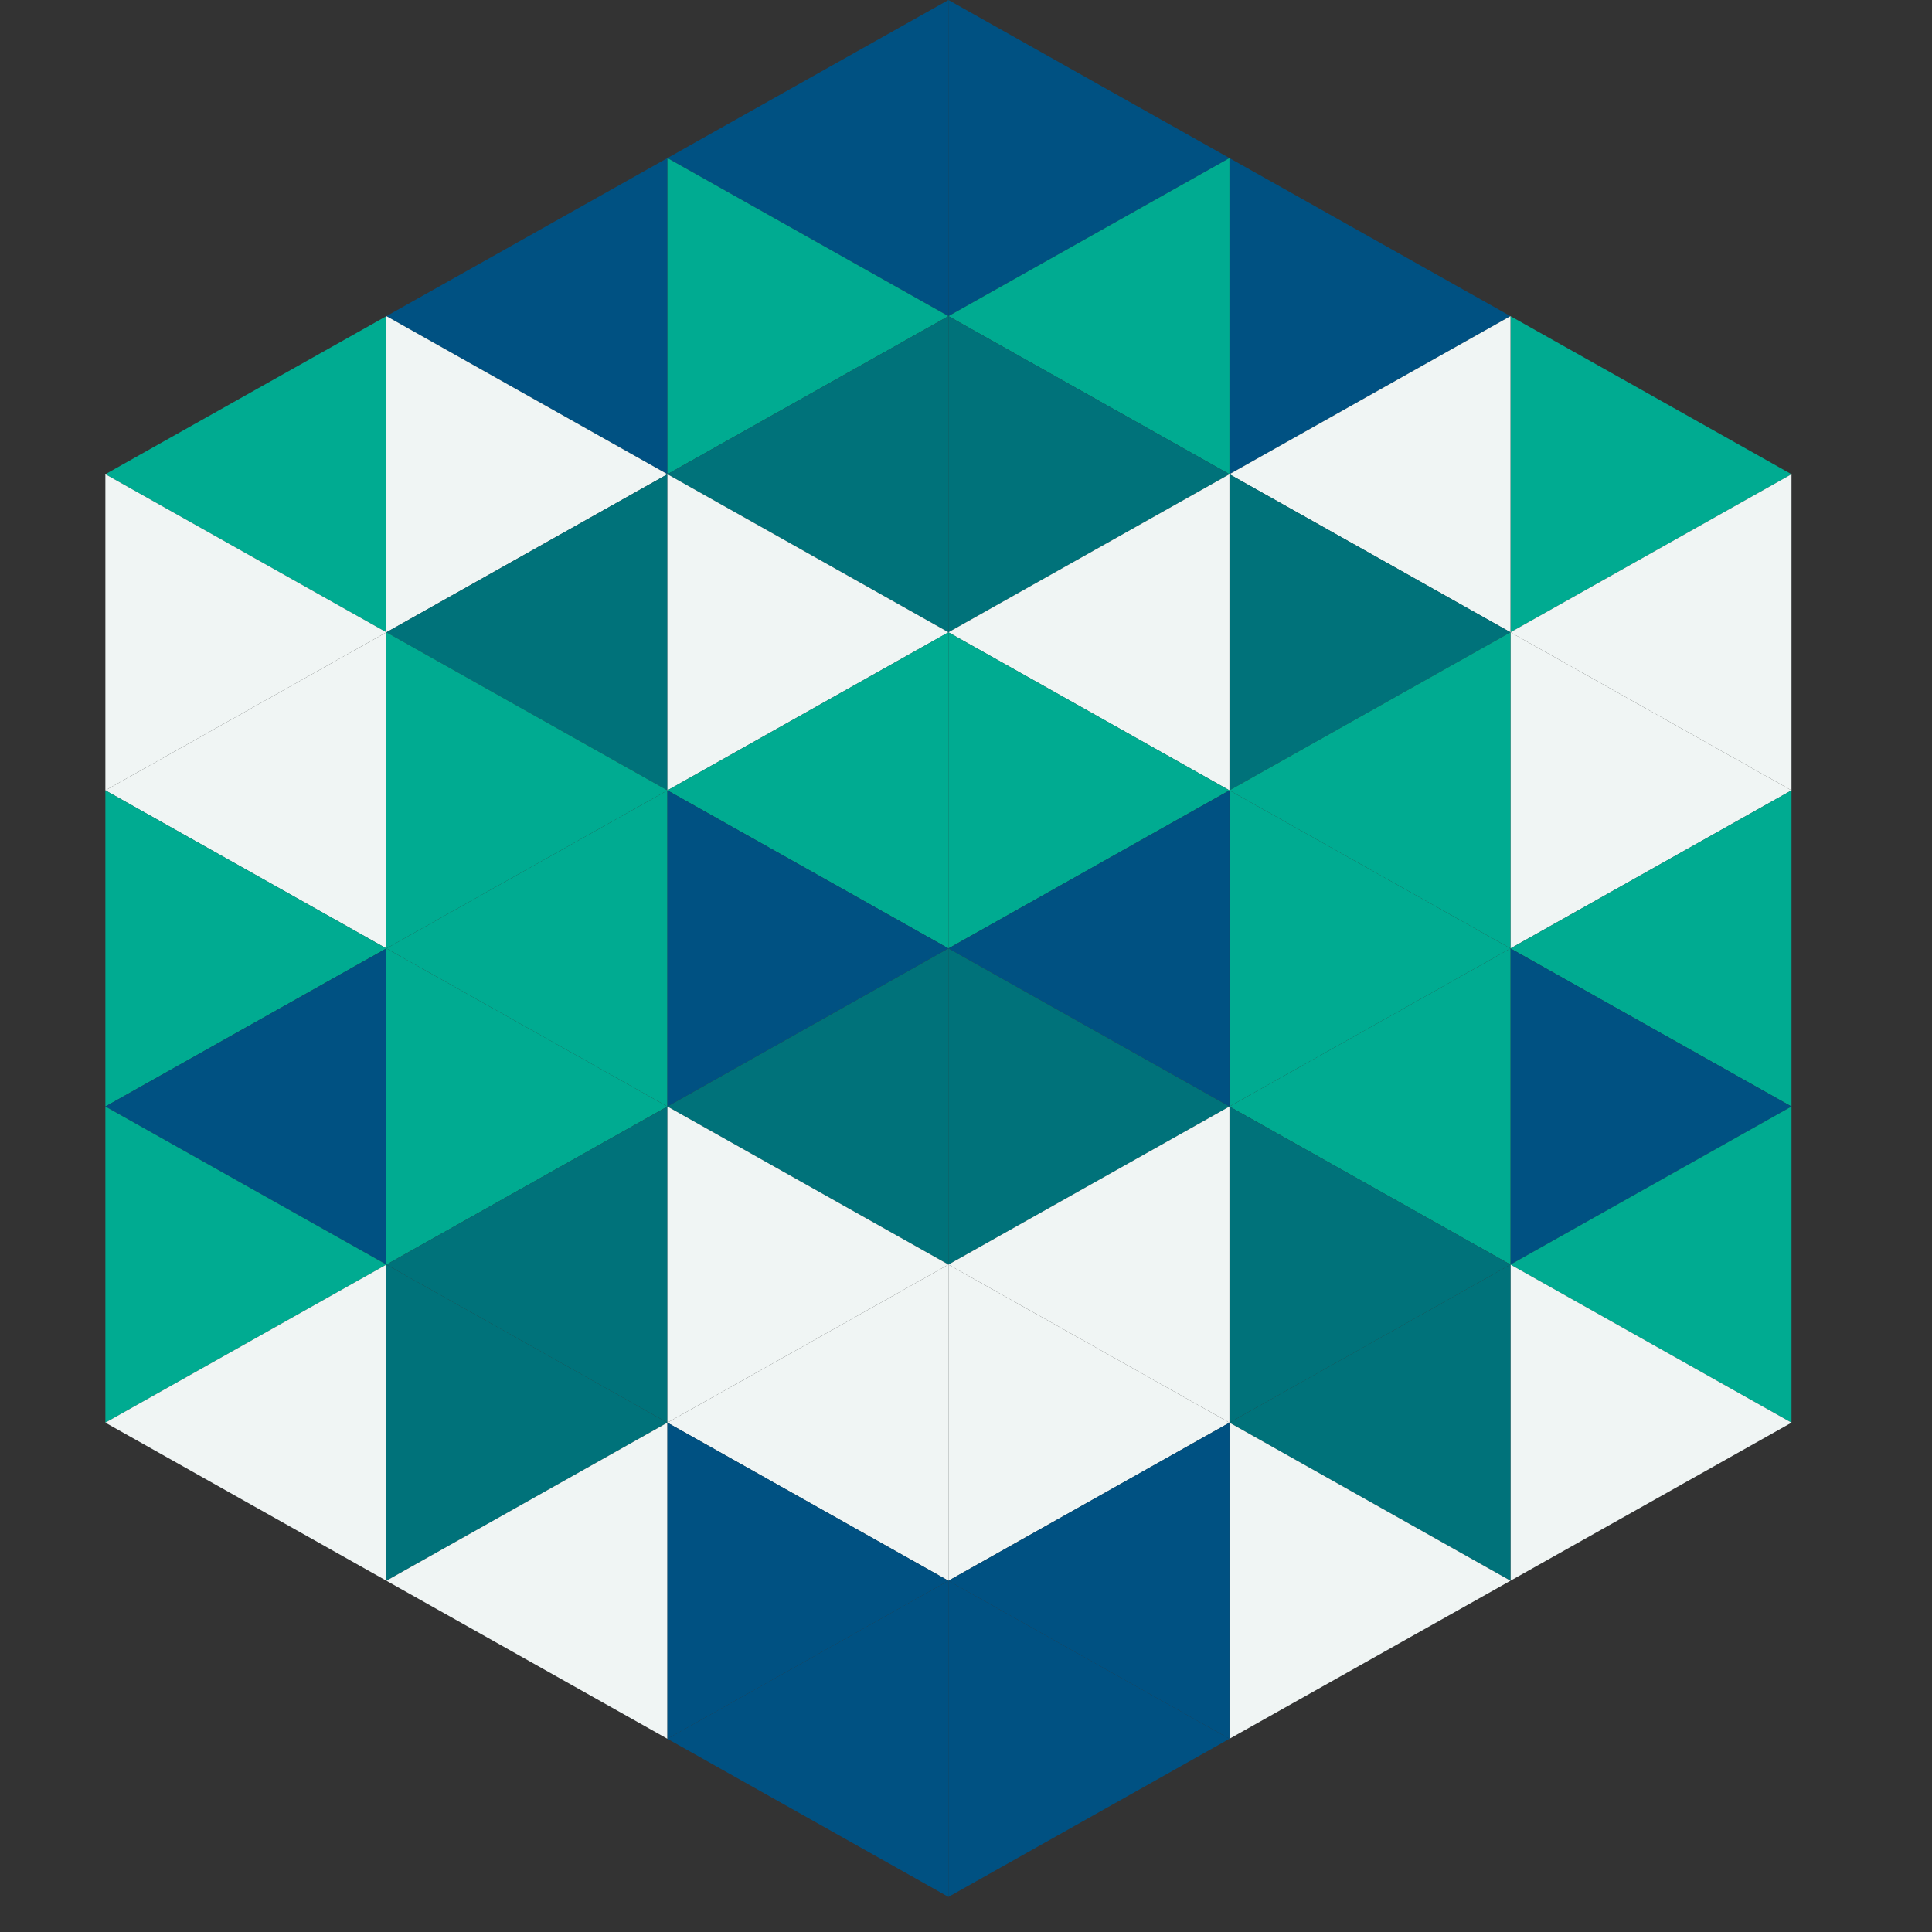 <?xml version="1.0"?>
<!-- Generated by SVGo -->
<svg width="220" height="220"
     xmlns="http://www.w3.org/2000/svg"
     xmlns:xlink="http://www.w3.org/1999/xlink">
<rect width="100%" height="100%" fill="#333333" stroke="none"/>
<polygon points="44,36 12,54 44,72" style="fill:rgb(0,171,145)" />
<polygon points="172,36 204,54 172,72" style="fill:rgb(0,171,145)" />
<polygon points="12,54 44,72 12,90" style="fill:rgb(240,245,244)" />
<polygon points="204,54 172,72 204,90" style="fill:rgb(240,245,244)" />
<polygon points="44,72 12,90 44,108" style="fill:rgb(240,245,244)" />
<polygon points="172,72 204,90 172,108" style="fill:rgb(240,245,244)" />
<polygon points="12,90 44,108 12,126" style="fill:rgb(0,171,145)" />
<polygon points="204,90 172,108 204,126" style="fill:rgb(0,171,145)" />
<polygon points="44,108 12,126 44,144" style="fill:rgb(0,81,130)" />
<polygon points="172,108 204,126 172,144" style="fill:rgb(0,81,130)" />
<polygon points="12,126 44,144 12,162" style="fill:rgb(0,171,145)" />
<polygon points="204,126 172,144 204,162" style="fill:rgb(0,171,145)" />
<polygon points="44,144 12,162 44,180" style="fill:rgb(240,245,244)" />
<polygon points="172,144 204,162 172,180" style="fill:rgb(240,245,244)" />
<polygon points="12,162 44,180 12,198" style="fill:rgb(255,255,255); fill-opacity:0" />
<polygon points="204,162 172,180 204,198" style="fill:rgb(255,255,255); fill-opacity:0" />
<polygon points="44,0 76,18 44,36" style="fill:rgb(255,255,255); fill-opacity:0" />
<polygon points="172,0 140,18 172,36" style="fill:rgb(255,255,255); fill-opacity:0" />
<polygon points="76,18 44,36 76,54" style="fill:rgb(0,81,130)" />
<polygon points="140,18 172,36 140,54" style="fill:rgb(0,81,130)" />
<polygon points="44,36 76,54 44,72" style="fill:rgb(240,245,244)" />
<polygon points="172,36 140,54 172,72" style="fill:rgb(240,245,244)" />
<polygon points="76,54 44,72 76,90" style="fill:rgb(0,114,122)" />
<polygon points="140,54 172,72 140,90" style="fill:rgb(0,114,122)" />
<polygon points="44,72 76,90 44,108" style="fill:rgb(0,171,145)" />
<polygon points="172,72 140,90 172,108" style="fill:rgb(0,171,145)" />
<polygon points="76,90 44,108 76,126" style="fill:rgb(0,171,145)" />
<polygon points="140,90 172,108 140,126" style="fill:rgb(0,171,145)" />
<polygon points="44,108 76,126 44,144" style="fill:rgb(0,171,145)" />
<polygon points="172,108 140,126 172,144" style="fill:rgb(0,171,145)" />
<polygon points="76,126 44,144 76,162" style="fill:rgb(0,114,122)" />
<polygon points="140,126 172,144 140,162" style="fill:rgb(0,114,122)" />
<polygon points="44,144 76,162 44,180" style="fill:rgb(0,114,122)" />
<polygon points="172,144 140,162 172,180" style="fill:rgb(0,114,122)" />
<polygon points="76,162 44,180 76,198" style="fill:rgb(240,245,244)" />
<polygon points="140,162 172,180 140,198" style="fill:rgb(240,245,244)" />
<polygon points="108,0 76,18 108,36" style="fill:rgb(0,81,130)" />
<polygon points="108,0 140,18 108,36" style="fill:rgb(0,81,130)" />
<polygon points="76,18 108,36 76,54" style="fill:rgb(0,171,145)" />
<polygon points="140,18 108,36 140,54" style="fill:rgb(0,171,145)" />
<polygon points="108,36 76,54 108,72" style="fill:rgb(0,114,122)" />
<polygon points="108,36 140,54 108,72" style="fill:rgb(0,114,122)" />
<polygon points="76,54 108,72 76,90" style="fill:rgb(240,245,244)" />
<polygon points="140,54 108,72 140,90" style="fill:rgb(240,245,244)" />
<polygon points="108,72 76,90 108,108" style="fill:rgb(0,171,145)" />
<polygon points="108,72 140,90 108,108" style="fill:rgb(0,171,145)" />
<polygon points="76,90 108,108 76,126" style="fill:rgb(0,81,130)" />
<polygon points="140,90 108,108 140,126" style="fill:rgb(0,81,130)" />
<polygon points="108,108 76,126 108,144" style="fill:rgb(0,114,122)" />
<polygon points="108,108 140,126 108,144" style="fill:rgb(0,114,122)" />
<polygon points="76,126 108,144 76,162" style="fill:rgb(240,245,244)" />
<polygon points="140,126 108,144 140,162" style="fill:rgb(240,245,244)" />
<polygon points="108,144 76,162 108,180" style="fill:rgb(240,245,244)" />
<polygon points="108,144 140,162 108,180" style="fill:rgb(240,245,244)" />
<polygon points="76,162 108,180 76,198" style="fill:rgb(0,81,130)" />
<polygon points="140,162 108,180 140,198" style="fill:rgb(0,81,130)" />
<polygon points="108,180 76,198 108,216" style="fill:rgb(0,81,130)" />
<polygon points="108,180 140,198 108,216" style="fill:rgb(0,81,130)" />
<polygon points="76,198 108,216 76,234" style="fill:rgb(255,255,255); fill-opacity:0" />
<polygon points="140,198 108,216 140,234" style="fill:rgb(255,255,255); fill-opacity:0" />
</svg>

